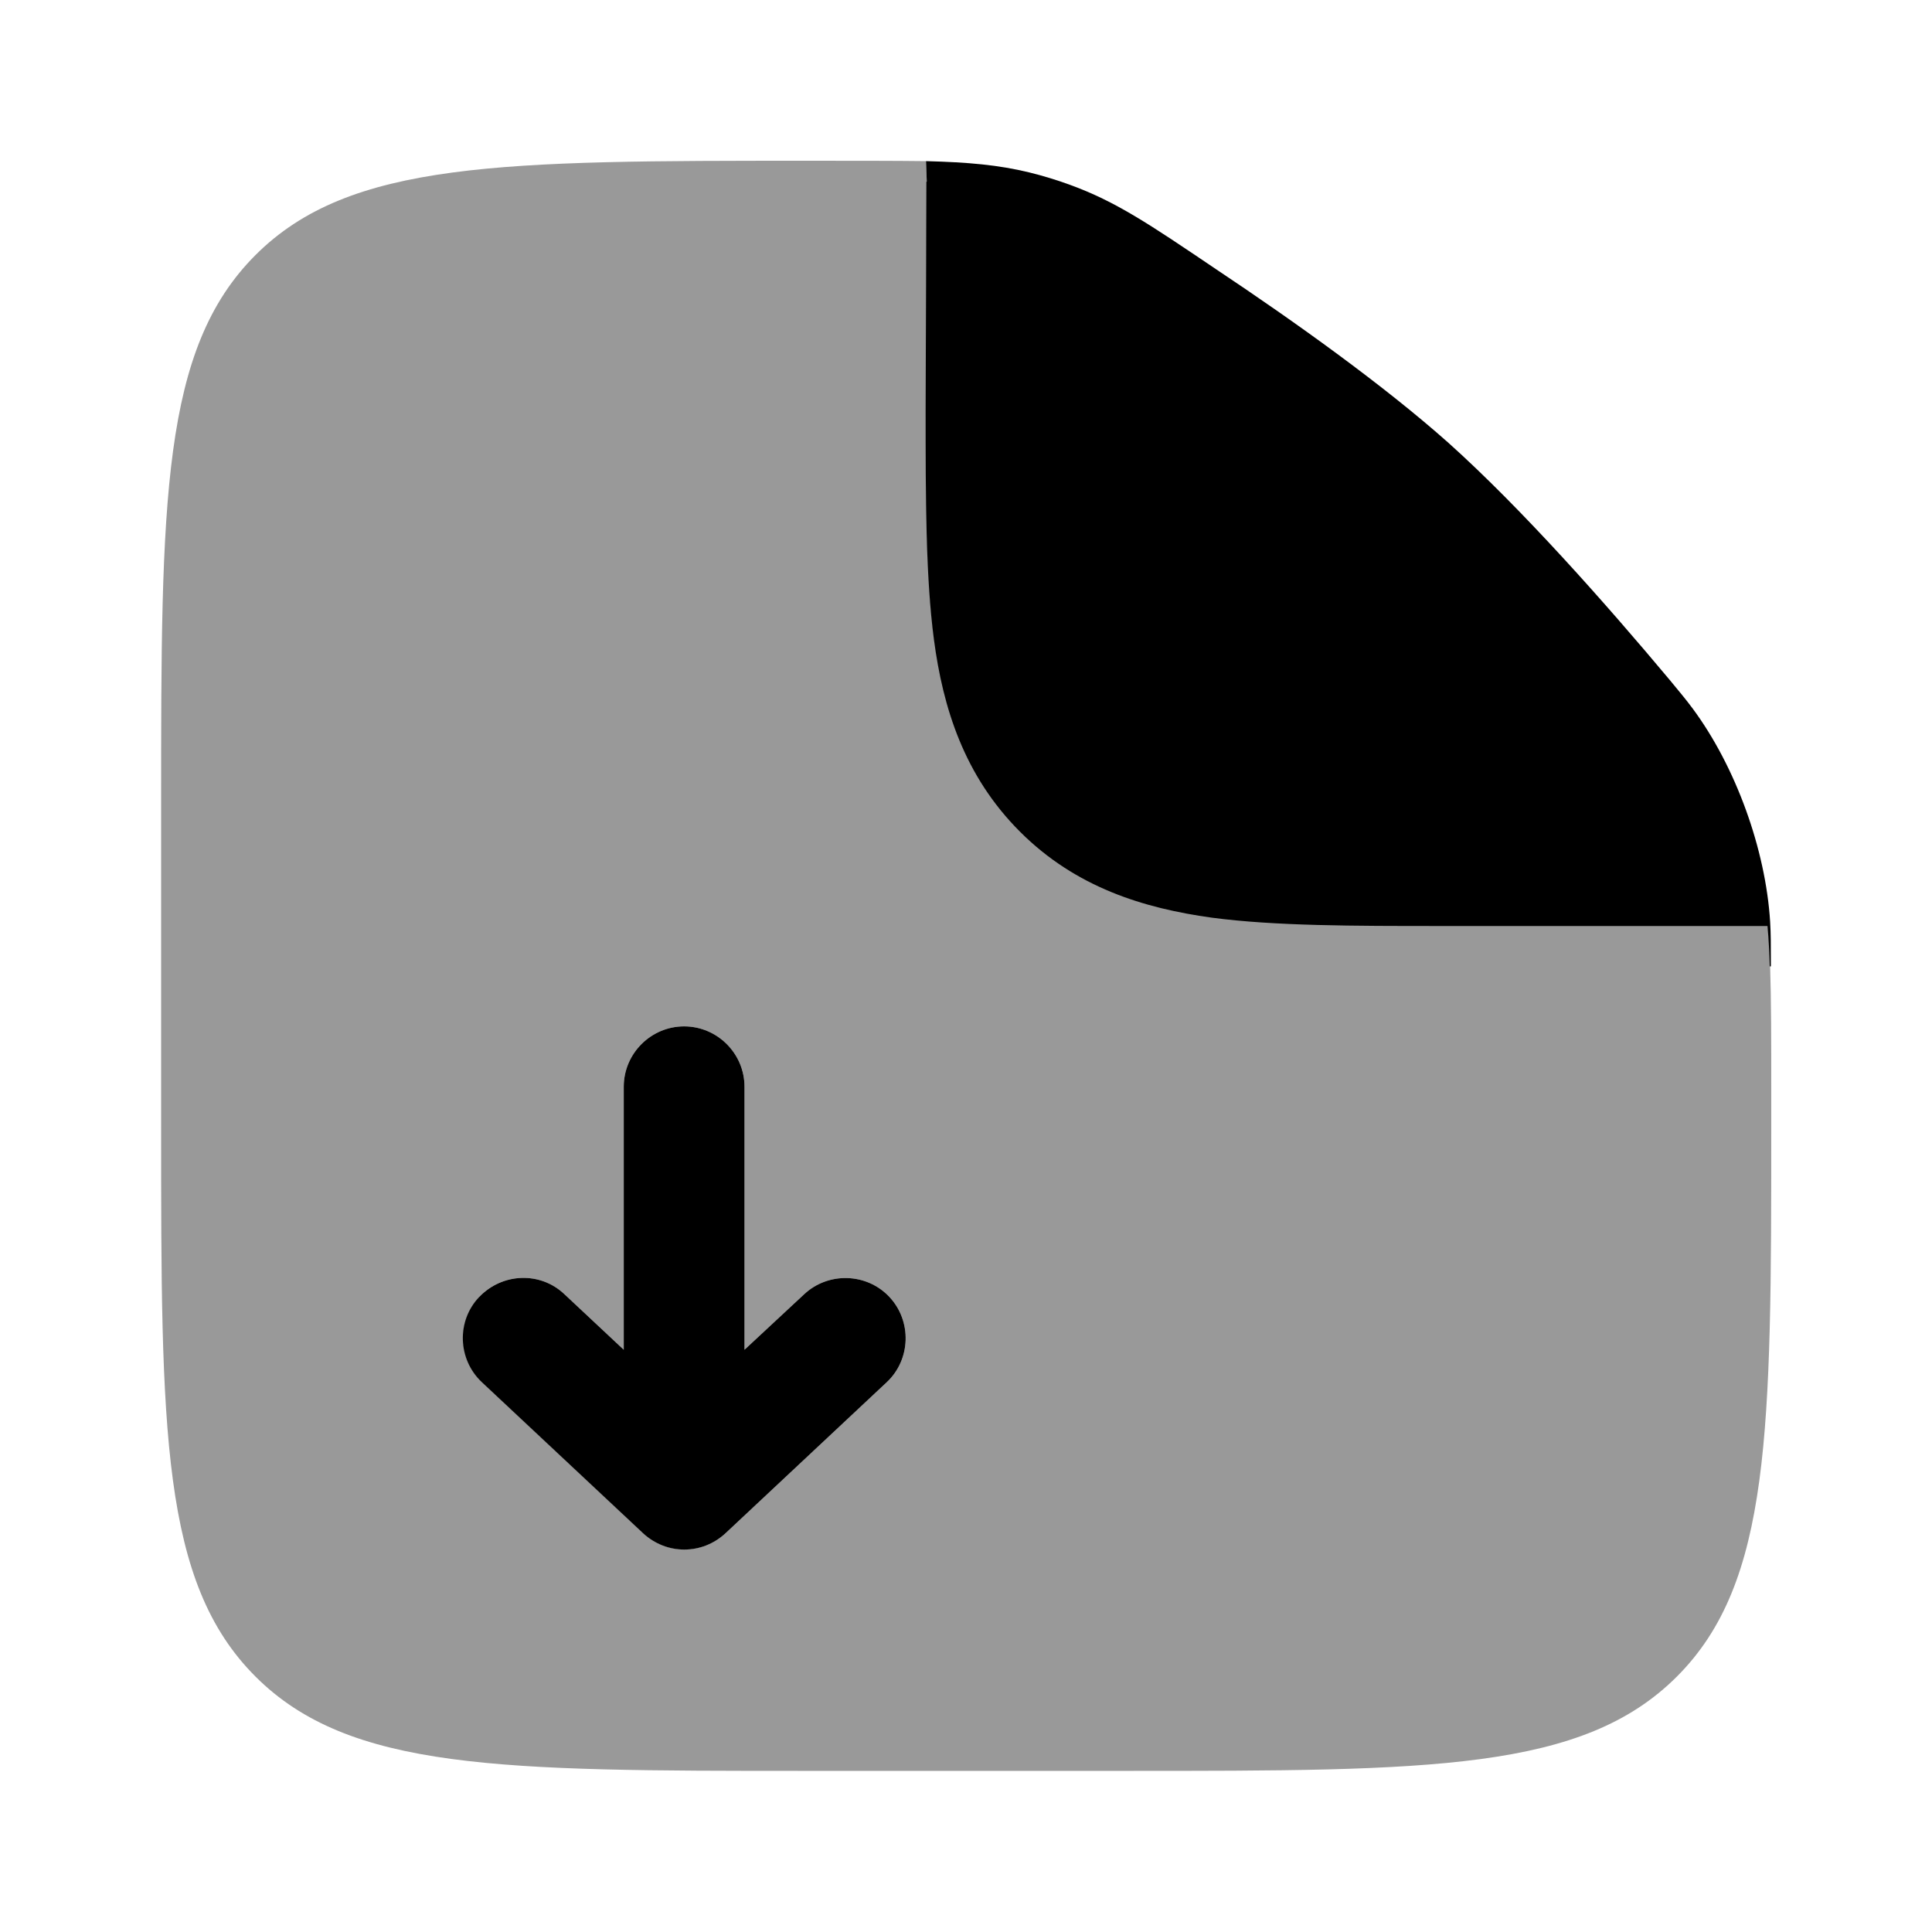 <svg xmlns="http://www.w3.org/2000/svg" viewBox="0 0 512 512"><!--!Font Awesome Pro 6.6.0 by @fontawesome - https://fontawesome.com License - https://fontawesome.com/license (Commercial License) Copyright 2024 Fonticons, Inc.--><path class="fa-secondary" opacity=".4" d="M42.7 212.9l0 .4 0 85.3c0 80.5 0 120.7 25 145.7c24.9 24.9 65.1 25 145.2 25l.5 0 85.3 0c80.5 0 120.7 0 145.7-25c24.9-24.9 25-65.1 25-145.2l0-.5 0-9.3c0-13.2 0-24.1-.3-33.4c-.1-3.8-.3-7.3-.6-10.7c-28.1 0-56.3 0-84.4 0c-.7 0-1.3 0-2 0c-23.4 0-44.1 0-60.8-2.2c-18.1-2.4-36.1-8-50.9-22.7s-20.3-32.8-22.8-50.9c-2.2-16.7-2.2-37.4-2.2-60.8c.1-20.1 .1-40.3 .2-60.5c-.1-2-.1-3.6-.2-5.4c-8.6-.1-18.7-.1-31.4-.1c-80.9 0-121.3 0-146.3 25c-24.9 24.9-25 65.1-25 145.2zM127 343.7c6-6.4 16.2-6.8 22.6-.7l15.7 14.7 0-69.7c0-8.8 7.2-16 16-16s16 7.2 16 16l0 69.7L213.1 343c6.4-6 16.6-5.7 22.6 .7s5.7 16.6-.7 22.6l-42.7 40c-3.1 2.9-7 4.3-10.9 4.3s-7.9-1.4-10.9-4.3l-42.7-40c-6.4-6-6.8-16.2-.7-22.6z"/><path class="fa-primary" d="M192.3 406.3c-6.2 5.8-15.7 5.8-21.9 0l-42.7-40c-6.4-6-6.8-16.2-.7-22.6s16.2-6.8 22.6-.7l15.7 14.7V288c0-8.8 7.2-16 16-16s16 7.2 16 16l0 69.7L213.1 343c6.4-6 16.6-5.7 22.6 .7s5.7 16.6-.7 22.6l-42.7 40zM245.5 48.2l-.2 60.5c0 23.4 0 44.1 2.2 60.8c2.4 18.1 8 36.1 22.8 50.9s32.8 20.3 50.9 22.8c16.7 2.2 37.4 2.2 60.8 2.2l86.4 0c.3 3.3 .5 6.9 .6 10.7h.3c0-5.7 0-8.6-.2-11.9c-1.2-19.1-9.1-41-20.5-56.4c-2-2.7-3.4-4.3-6.1-7.6c-16.9-20.2-39.2-45.4-58.6-62.8c-17.3-15.4-41-32.3-61.7-46.1C304.6 59.4 295.7 53.4 283.6 49c-3.2-1.2-7.5-2.5-10.8-3.3c-8.2-2-16.2-2.7-27.4-3l.2 5.4z"/></svg>